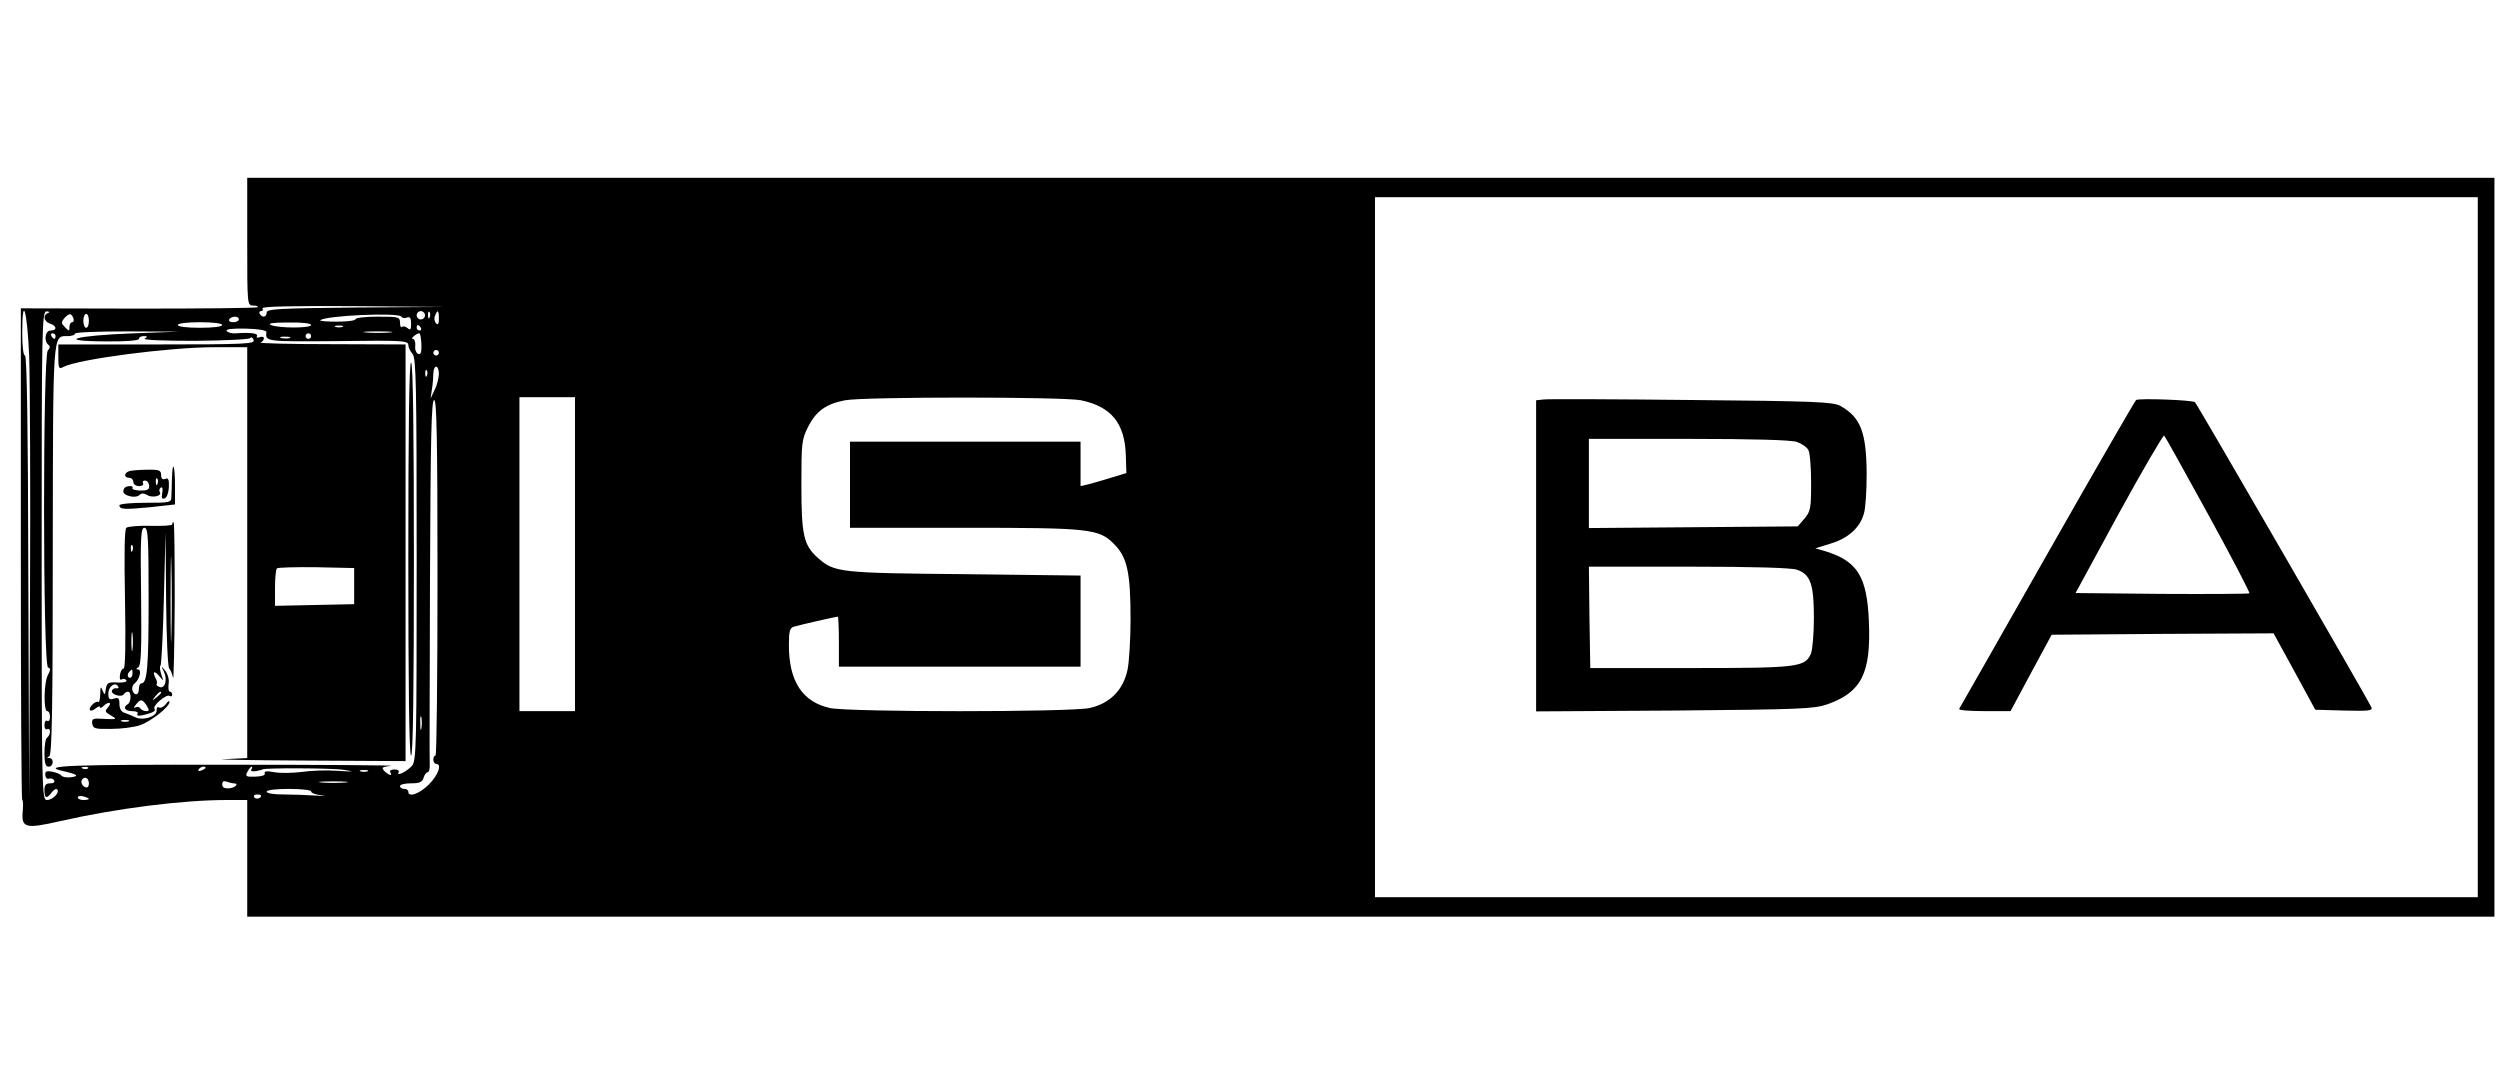 <?xml version="1.0" standalone="no"?>
<!DOCTYPE svg PUBLIC "-//W3C//DTD SVG 20010904//EN"
 "http://www.w3.org/TR/2001/REC-SVG-20010904/DTD/svg10.dtd">
<svg version="1.0" xmlns="http://www.w3.org/2000/svg"
 width="900pt" height="388pt" viewBox="0 0 900 388"
 preserveAspectRatio="xMidYMid meet">

<g transform="translate(0,388) scale(0.1,-0.1)"
fill="#000000" stroke="none">
<path d="M890 3010 c0 -229 0 -230 22 -230 12 0 19 -3 15 -6 -3 -3 -196 -5
-429 -5 l-423 1 0 -885 c0 -487 2 -885 5 -885 3 0 4 -17 2 -38 -6 -63 8 -67
135 -38 203 46 439 76 601 76 l72 0 0 -210 0 -210 4045 0 4045 0 0 1330 0
1330 -4045 0 -4045 0 0 -230z m8030 -1100 l0 -1260 -1985 0 -1985 0 0 1260 0
1260 1985 0 1985 0 0 -1260z m-7637 863 c-278 -3 -323 -5 -323 -18 0 -17 -16
-20 -25 -5 -3 6 -1 10 5 10 6 0 8 5 5 10 -4 7 107 9 327 8 l333 -3 -322 -2z
m-1178 -175 c3 -90 5 -485 3 -878 l-3 -715 -3 798 c-1 523 -5 797 -12 797 -6
0 -10 33 -10 80 0 144 18 84 25 -82z m68 155 c-20 -7 -15 -31 7 -38 25 -8 26
-25 2 -25 -20 0 -25 -39 -7 -52 6 -5 5 -12 -3 -20 -18 -18 -18 -1134 1 -1141
10 -3 9 -9 0 -26 -15 -25 -17 -131 -3 -131 6 0 10 -9 10 -21 0 -11 -4 -17 -10
-14 -5 3 -10 -3 -10 -15 0 -12 4 -18 10 -15 5 3 10 -1 10 -9 0 -8 -5 -18 -10
-21 -6 -3 -10 -28 -10 -56 0 -37 4 -49 15 -49 18 0 20 30 3 31 -10 0 -10 2 -1
6 10 4 13 162 13 741 1 796 -1 772 54 772 14 0 26 4 26 9 0 5 84 8 188 8 l187
-1 -165 -6 c-212 -8 -282 -28 -102 -29 75 -1 122 3 122 9 0 6 8 10 18 10 13 0
14 -2 3 -9 -8 -5 67 -8 180 -8 107 1 197 5 200 10 3 5 9 2 12 -7 6 -14 -29
-16 -348 -16 l-355 0 0 -45 c0 -41 2 -45 18 -36 53 28 381 71 544 71 l118 0 0
-740 0 -739 -82 -4 c-46 -1 82 -4 285 -5 l367 -2 0 750 0 750 -267 1 c-148 0
-262 3 -255 6 6 2 12 9 12 15 0 6 -7 7 -16 4 -8 -3 -12 -2 -9 4 6 10 -24 14
-77 10 -14 -1 -29 3 -32 9 -4 6 20 9 69 8 43 -1 74 -6 74 -12 -4 -35 -4 -35
256 -33 233 3 255 2 255 -14 0 -9 7 -23 15 -32 13 -13 15 -108 15 -739 0 -675
-1 -725 -17 -744 -19 -21 -58 -40 -48 -23 3 6 -3 10 -15 10 -12 0 -18 -4 -15
-10 9 -15 -4 -12 -21 4 -12 13 -9 15 23 19 21 2 -242 4 -584 4 -569 1 -685 -3
-595 -23 50 -11 59 -18 28 -22 -16 -2 -32 1 -35 6 -3 5 -18 11 -33 14 -21 4
-26 1 -25 -12 1 -10 6 -16 13 -13 7 2 15 0 19 -6 3 -7 -2 -11 -14 -11 -16 0
-21 -6 -21 -25 0 -29 8 -32 26 -8 7 10 16 15 20 11 10 -11 -16 -38 -37 -38
-18 0 -19 26 -19 880 0 832 1 880 18 879 10 0 12 -3 5 -6z m1357 -8 c0 -8 -7
-15 -15 -15 -8 0 -15 7 -15 15 0 8 7 15 15 15 8 0 15 -7 15 -15z m17 -7 c-3
-8 -6 -5 -6 6 -1 11 2 17 5 13 3 -3 4 -12 1 -19z m33 -5 c0 -19 -3 -24 -10
-17 -6 6 -8 18 -4 27 9 24 14 21 14 -10z m-1316 2 c3 -8 1 -15 -4 -15 -6 0
-10 -8 -10 -17 0 -16 -1 -16 -16 -1 -14 14 -14 18 -3 32 18 19 25 20 33 1z
m56 -10 c0 -14 -4 -25 -10 -25 -5 0 -10 11 -10 25 0 14 5 25 10 25 6 0 10 -11
10 -25z m1125 15 c3 -5 12 -7 20 -3 11 4 15 -2 15 -22 0 -22 -3 -25 -13 -16
-8 6 -17 8 -20 4 -4 -3 -7 3 -7 15 0 21 -5 22 -80 22 -44 0 -80 -4 -80 -9 0
-5 -29 -9 -66 -9 -36 0 -63 2 -61 5 17 17 282 29 292 13z m-585 -10 c0 -5 -9
-10 -21 -10 -11 0 -17 5 -14 10 3 6 13 10 21 10 8 0 14 -4 14 -10z m-60 -20
c0 -6 -33 -10 -80 -10 -47 0 -80 4 -80 10 0 6 33 10 80 10 47 0 80 -4 80 -10z
m320 0 c0 -12 -117 -12 -145 0 -13 6 7 9 63 9 48 1 82 -3 82 -9z m113 -7 c-7
-2 -19 -2 -25 0 -7 3 -2 5 12 5 14 0 19 -2 13 -5z m282 -3 c3 -5 1 -10 -4 -10
-6 0 -11 5 -11 10 0 6 2 10 4 10 3 0 8 -4 11 -10z m-112 -17 c-24 -2 -62 -2
-85 0 -24 2 -5 4 42 4 47 0 66 -2 43 -4z m-1203 -13 c0 -5 -2 -10 -4 -10 -3 0
-8 5 -11 10 -3 6 -1 10 4 10 6 0 11 -4 11 -10z m920 0 c0 -5 -4 -10 -10 -10
-5 0 -10 5 -10 10 0 6 5 10 10 10 6 0 10 -4 10 -10z m397 -29 c1 -30 -2 -38
-12 -35 -7 3 -12 16 -10 30 1 13 -3 24 -9 24 -10 0 13 20 24 20 3 0 6 -18 7
-39z m-474 22 c-7 -2 -21 -2 -30 0 -10 3 -4 5 12 5 17 0 24 -2 18 -5z m537
-53 c0 -5 -4 -10 -10 -10 -5 0 -10 5 -10 10 0 6 5 10 10 10 6 0 10 -4 10 -10z
m0 -77 c-1 -16 -7 -41 -16 -58 l-14 -30 5 34 c3 18 5 44 5 57 0 13 5 24 10 24
6 0 10 -12 10 -27z m-43 -5 c-3 -8 -6 -5 -6 6 -1 11 2 17 5 13 3 -3 4 -12 1
-19z m533 -643 l0 -565 -100 0 -100 0 0 565 0 565 100 0 100 0 0 -565z m1822
554 c109 -23 158 -83 161 -200 l2 -62 -56 -17 c-31 -10 -68 -20 -83 -24 l-26
-6 0 80 0 80 -415 0 -415 0 0 -155 0 -155 405 0 c459 0 491 -3 546 -59 47 -47
59 -102 59 -271 0 -71 -5 -153 -11 -182 -16 -73 -64 -121 -137 -137 -73 -15
-861 -15 -934 0 -99 22 -148 96 -148 226 0 50 3 63 18 67 20 6 151 36 158 36
2 0 4 -40 4 -90 l0 -90 435 0 435 0 0 164 0 164 -417 5 c-450 4 -469 6 -528
58 -52 46 -60 82 -60 264 0 151 1 163 25 210 28 55 64 81 132 94 66 13 787 13
850 0z m-2317 -639 c0 -352 -3 -640 -7 -640 -5 0 -8 -7 -8 -15 0 -8 5 -15 10
-15 22 0 8 -40 -26 -74 -34 -34 -74 -48 -74 -26 0 6 -7 10 -15 10 -8 0 -15 5
-15 10 0 6 18 10 39 10 31 0 41 4 46 20 3 11 10 20 15 20 4 0 8 12 7 28 -1 15
0 316 1 670 2 506 5 642 15 642 9 0 12 -135 12 -640z m-300 -30 l0 -65 -142
-3 -143 -3 0 64 c0 35 3 67 7 71 4 3 68 5 142 4 l136 -3 0 -65z m242 -512 c-2
-13 -4 -5 -4 17 -1 22 1 32 4 23 2 -10 2 -28 0 -40z m-1200 -144 c-3 -3 -12
-4 -19 -1 -8 3 -5 6 6 6 11 1 17 -2 13 -5z m423 2 c0 -2 -7 -7 -16 -10 -8 -3
-12 -2 -9 4 6 10 25 14 25 6z m165 -6 c-4 -6 3 -8 17 -6 13 3 23 5 23 6 0 6
251 5 289 -1 46 -7 43 -8 -19 -4 -38 3 -96 1 -129 -4 -32 -4 -76 -5 -98 -1
-28 5 -38 4 -35 -4 3 -7 -10 -11 -34 -12 -34 -1 -37 1 -28 18 5 10 12 18 15
18 3 0 2 -5 -1 -10z m418 -7 c-7 -2 -19 -2 -25 0 -7 3 -2 5 12 5 14 0 19 -2
13 -5z m-1003 -43 c0 -12 -5 -17 -13 -14 -8 3 -14 11 -14 19 0 8 6 15 14 15 7
0 13 -9 13 -20z m521 0 c21 0 7 -16 -16 -18 -17 -1 -25 3 -25 14 0 11 5 14 16
10 9 -3 20 -6 25 -6z m402 3 c-24 -2 -62 -2 -85 0 -24 2 -5 4 42 4 47 0 66 -2
43 -4z m-123 -32 c0 -6 17 -12 38 -14 20 -2 10 -3 -22 -1 -32 2 -85 4 -117 4
-33 0 -59 4 -59 10 0 6 33 10 80 10 44 0 80 -4 80 -9z m-800 -27 c0 -2 -9 -4
-20 -4 -11 0 -20 4 -20 9 0 5 9 7 20 4 11 -3 20 -7 20 -9z m620 12 c0 -11 -19
-15 -25 -6 -3 5 1 10 9 10 9 0 16 -2 16 -4z"/>
<path d="M5558 2442 l-28 -3 0 -560 0 -560 498 3 c451 4 502 6 549 22 125 44
159 112 151 300 -7 161 -41 216 -158 252 l-35 10 55 17 c63 19 106 57 120 108
6 18 10 83 10 144 -1 150 -22 203 -95 244 -26 14 -91 17 -535 21 -278 3 -517
4 -532 2z m911 -153 c17 -6 36 -19 41 -29 6 -10 10 -64 10 -119 0 -91 -2 -102
-24 -128 l-24 -28 -376 -3 -376 -3 0 161 0 160 359 0 c235 0 369 -4 390 -11z
m0 -460 c49 -17 61 -52 61 -173 0 -58 -5 -116 -11 -130 -22 -48 -46 -51 -434
-51 l-360 0 -3 183 -2 182 358 0 c237 0 370 -4 391 -11z"/>
<path d="M7690 2440 c-4 -3 -148 -252 -320 -555 -172 -302 -314 -553 -317
-557 -2 -5 38 -8 90 -8 l95 0 74 138 74 137 400 3 399 2 75 -137 75 -138 104
-3 c89 -2 103 -1 98 12 -8 20 -626 1089 -635 1098 -8 8 -200 15 -212 8z m260
-413 c84 -153 150 -280 148 -283 -3 -2 -145 -3 -316 -2 l-310 3 156 287 c86
157 160 283 163 280 4 -4 75 -132 159 -285z"/>
<path d="M1470 1871 c0 -467 3 -711 10 -711 7 0 10 241 10 704 0 459 -3 707
-10 711 -7 4 -10 -233 -10 -704z"/>
<path d="M619 2158 c-1 -24 -1 -53 -2 -65 0 -22 -3 -23 -93 -23 -52 0 -94 -4
-94 -9 0 -15 17 -16 110 -7 l90 10 0 68 c0 74 -9 95 -11 26z"/>
<path d="M463 2183 c-18 -7 -16 -23 2 -23 8 0 15 -7 15 -15 0 -8 9 -15 21 -15
11 0 17 5 14 10 -3 6 0 10 7 10 8 0 14 -8 15 -18 1 -15 -6 -18 -32 -18 -18 1
-31 4 -28 9 2 4 -1 7 -6 7 -19 0 -25 -5 -27 -18 -3 -16 44 -28 58 -14 7 7 16
7 28 0 19 -12 55 -3 45 11 -3 5 -1 12 4 16 6 3 8 -5 5 -20 -3 -18 -1 -23 9
-19 8 3 14 21 15 40 1 28 -2 35 -13 30 -10 -4 -15 1 -15 14 0 17 -7 20 -52 19
-29 0 -59 -3 -65 -6z m104 -45 c-3 -8 -6 -5 -6 6 -1 11 2 17 5 13 3 -3 4 -12
1 -19z"/>
<path d="M620 1992 c0 -4 -35 -6 -77 -5 -43 1 -82 -2 -88 -7 -7 -5 -8 -93 -5
-258 3 -160 1 -250 -5 -249 -5 1 -11 -9 -13 -22 -2 -14 0 -21 6 -17 6 4 13 2
17 -3 3 -6 -10 -9 -32 -8 -34 2 -38 -1 -42 -23 -3 -23 -4 -24 -12 -5 -6 16 -8
13 -8 -14 -1 -19 -4 -32 -7 -28 -4 3 -13 -1 -21 -9 -19 -19 -9 -31 12 -14 8 7
15 9 15 4 0 -4 5 -3 12 4 17 17 33 15 18 -3 -14 -17 -14 -17 15 -34 17 -10 13
-11 -28 -9 -43 3 -47 1 -45 -17 3 -18 10 -20 68 -19 36 0 82 6 103 13 41 14
107 66 107 84 0 6 -6 3 -13 -8 -8 -10 -19 -15 -24 -12 -6 4 -10 -1 -9 -10 2
-22 -49 -39 -77 -25 -12 6 -30 13 -39 16 -11 3 -18 15 -18 31 0 22 -4 25 -20
20 -16 -5 -20 -2 -20 18 0 26 25 44 35 26 4 -5 1 -8 -6 -7 -6 2 -13 -2 -16 -8
-5 -14 35 -26 43 -13 3 5 9 9 15 9 12 0 12 -37 -1 -45 -19 -11 -10 -25 16 -25
15 0 23 -4 19 -10 -4 -7 3 -8 22 -4 36 9 44 14 39 23 -7 11 43 53 54 46 6 -4
10 -1 10 4 0 6 -4 11 -8 11 -5 0 -7 12 -5 28 3 15 -3 36 -12 47 -16 20 -16 19
-5 -3 14 -29 4 -63 -16 -55 -8 3 -13 8 -10 11 3 2 1 13 -5 23 -12 24 -1 25 17
2 13 -16 13 -15 5 8 -5 15 -7 30 -3 33 3 4 9 114 12 244 l6 237 2 -241 c1
-132 6 -244 11 -250 5 -5 11 -20 14 -34 2 -14 5 107 6 268 0 160 -1 292 -4
292 -3 0 -5 -3 -5 -8z m-85 -270 c0 -245 -5 -302 -26 -302 -5 0 -9 -9 -9 -20
0 -23 -15 -27 -23 -6 -3 8 0 20 8 26 18 15 26 50 12 50 -8 0 -8 3 1 8 10 7 12
63 10 255 -3 214 -1 247 12 247 13 0 15 -35 15 -258z m82 -125 c-1 -67 -3 -9
-3 128 0 138 2 192 3 122 2 -71 2 -183 0 -250z m-140 301 c-3 -8 -6 -5 -6 6
-1 11 2 17 5 13 3 -3 4 -12 1 -19z m0 -355 c-2 -16 -4 -3 -4 27 0 30 2 43 4
28 2 -16 2 -40 0 -55z m0 -88 c0 -8 -4 -15 -9 -15 -10 0 -11 14 -1 23 9 10 10
9 10 -8z m103 -69 c0 -2 -8 -10 -17 -17 -16 -13 -17 -12 -4 4 13 16 21 21 21
13z m-52 -46 c10 -17 10 -20 -2 -20 -8 0 -18 5 -21 10 -4 6 -12 7 -18 3 -7 -4
-6 0 2 10 17 22 23 21 39 -3z m-65 -57 c-7 -2 -19 -2 -25 0 -7 3 -2 5 12 5 14
0 19 -2 13 -5z"/>
</g>
</svg>
